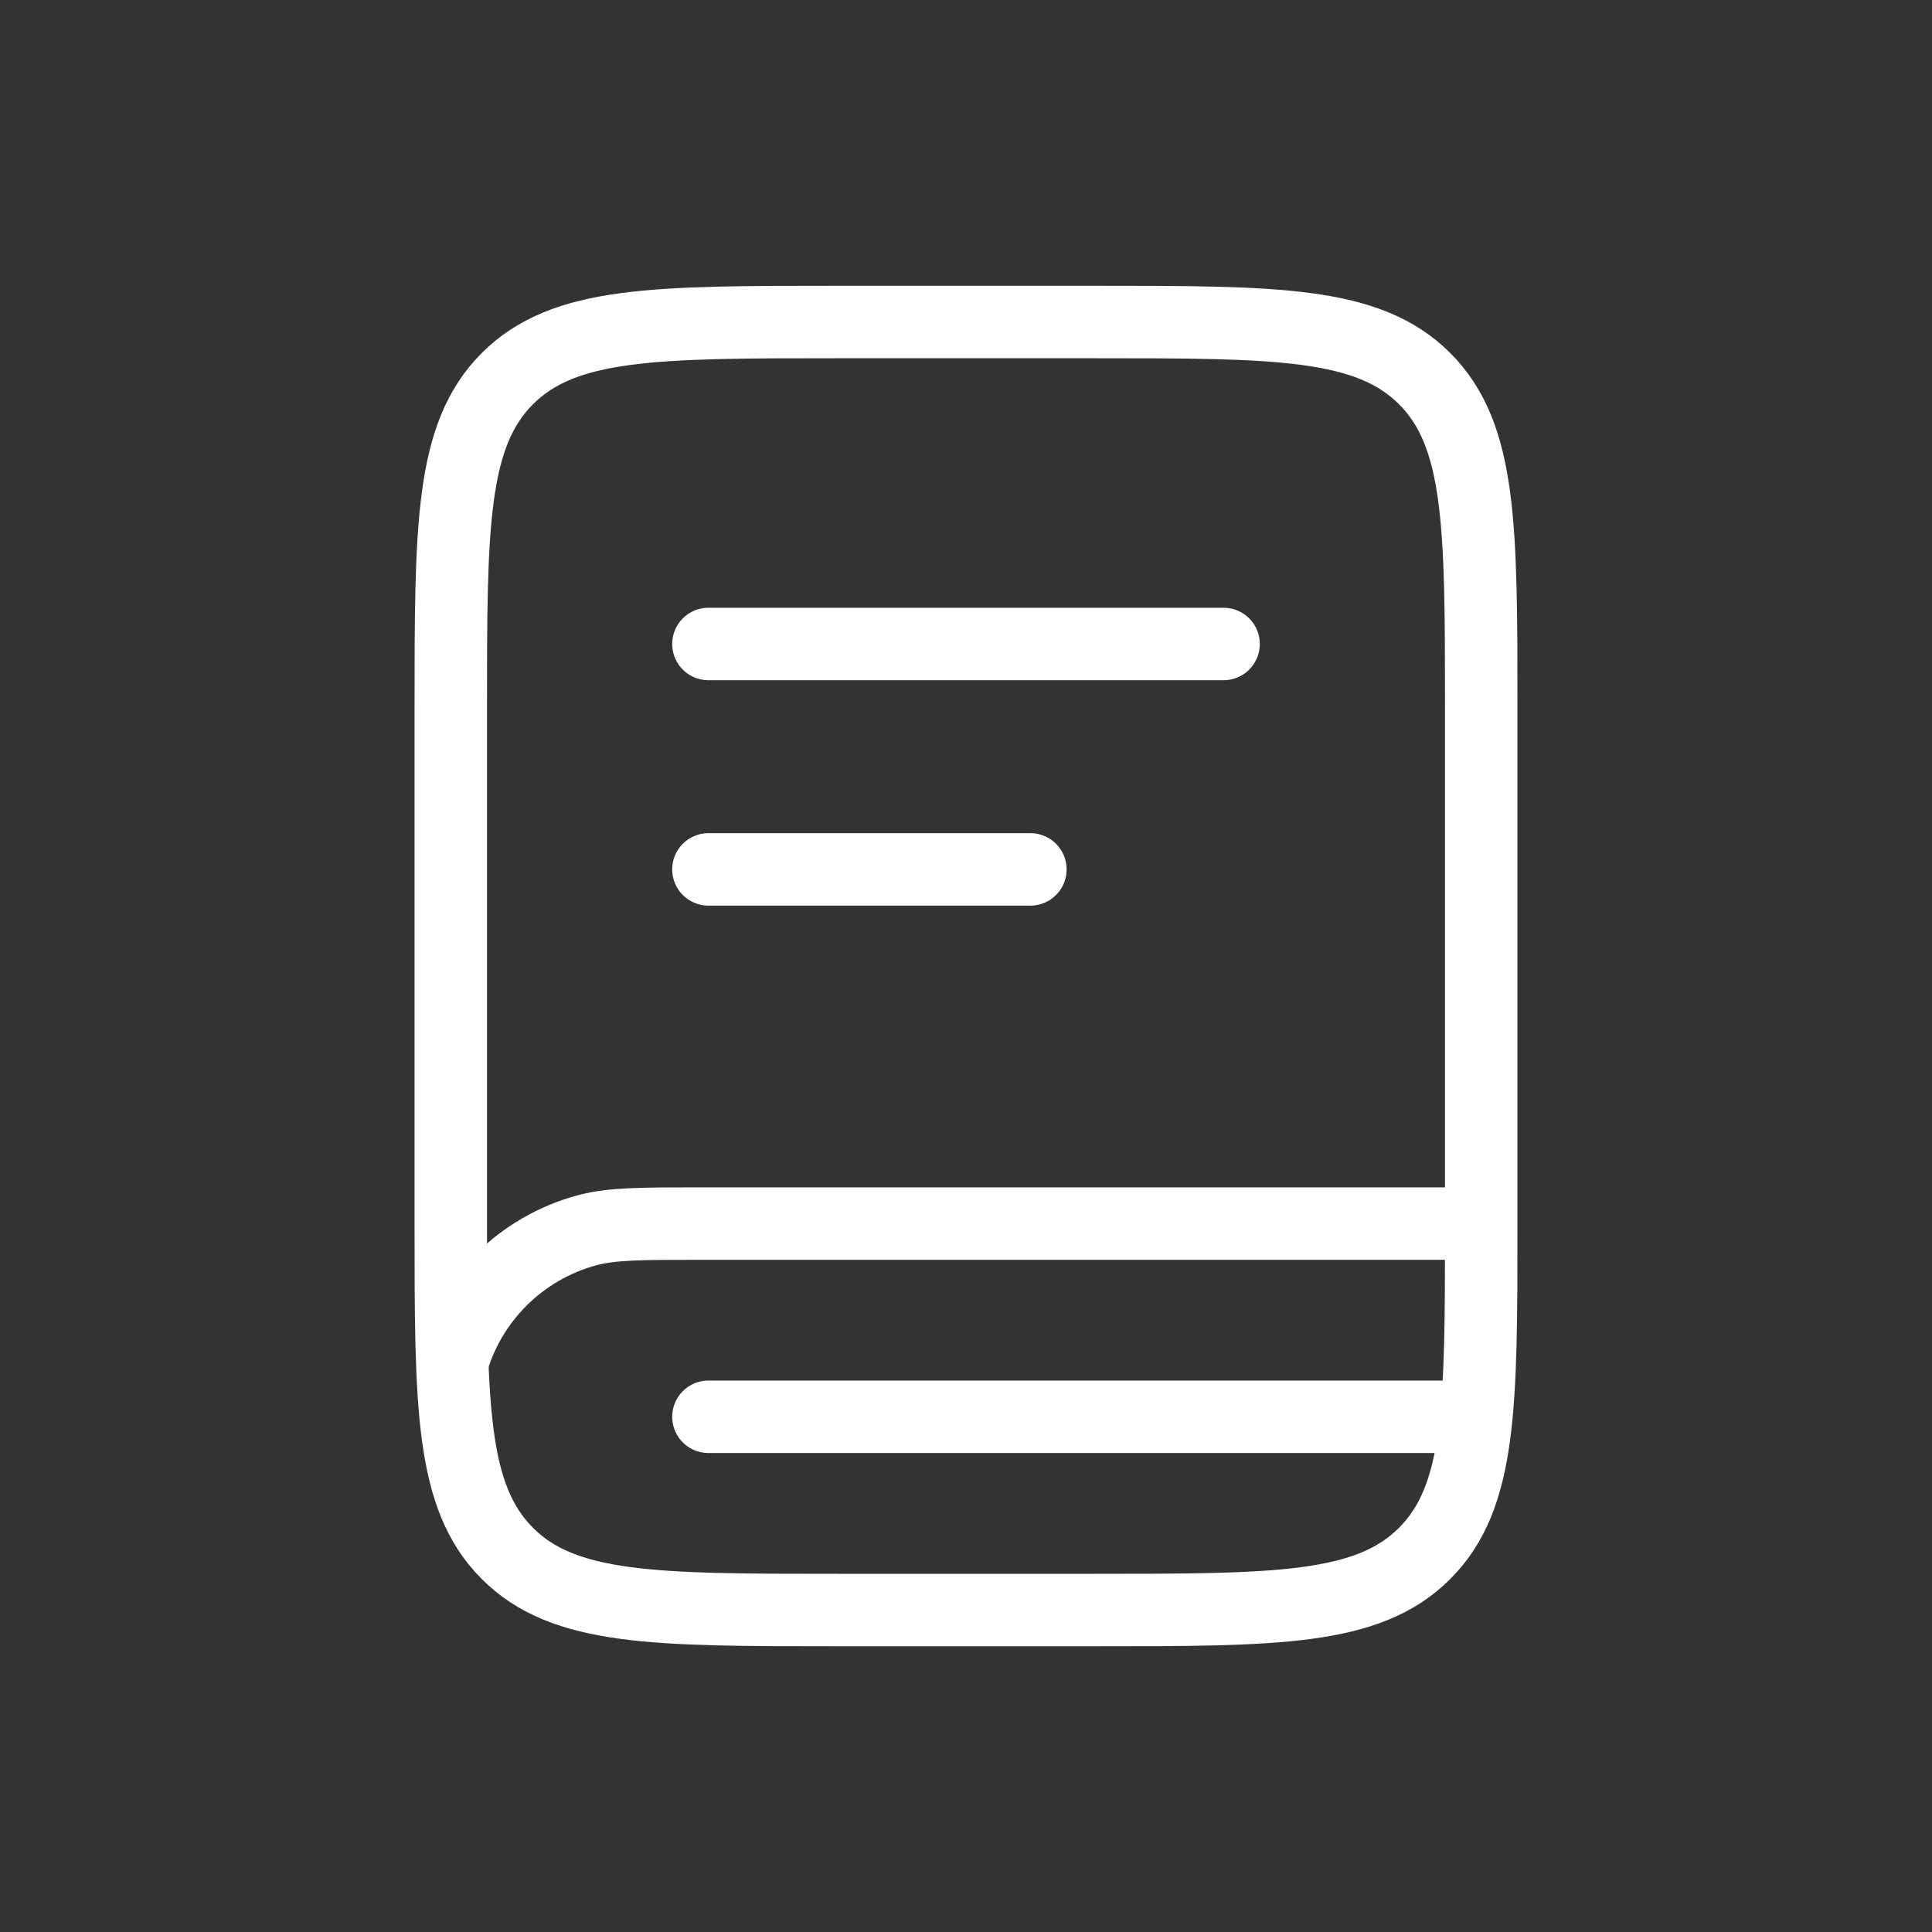 <svg width="40" height="40" viewBox="0 0 40 40" fill="none" xmlns="http://www.w3.org/2000/svg">
<rect x="0" y="0" width="40" height="40" fill="#333333" stroke="none"/>
<path d="M9.333 14.667C9.333 10.896 9.333 9.01 10.505 7.839C11.677 6.667 13.562 6.667 17.333 6.667H22.667C26.438 6.667 28.323 6.667 29.495 7.839C30.667 9.01 30.667 10.896 30.667 14.667V25.334C30.667 29.105 30.667 30.991 29.495 32.162C28.323 33.334 26.438 33.334 22.667 33.334H17.333C13.562 33.334 11.677 33.334 10.505 32.162C9.333 30.991 9.333 29.105 9.333 25.334V14.667Z" stroke="white" stroke-width="1.5"/>
<path d="M30.53 25.333H14.53C13.29 25.333 12.67 25.333 12.162 25.469C10.781 25.839 9.703 26.917 9.333 28.298" stroke="white" stroke-width="1.5"/>
<path d="M14.667 13.333H25.333" stroke="white" stroke-width="1.5" stroke-linecap="round"/>
<path d="M14.667 18H21.333" stroke="white" stroke-width="1.5" stroke-linecap="round"/>
<path d="M30 29.333H14.667" stroke="white" stroke-width="1.5" stroke-linecap="round"/>
</svg>
